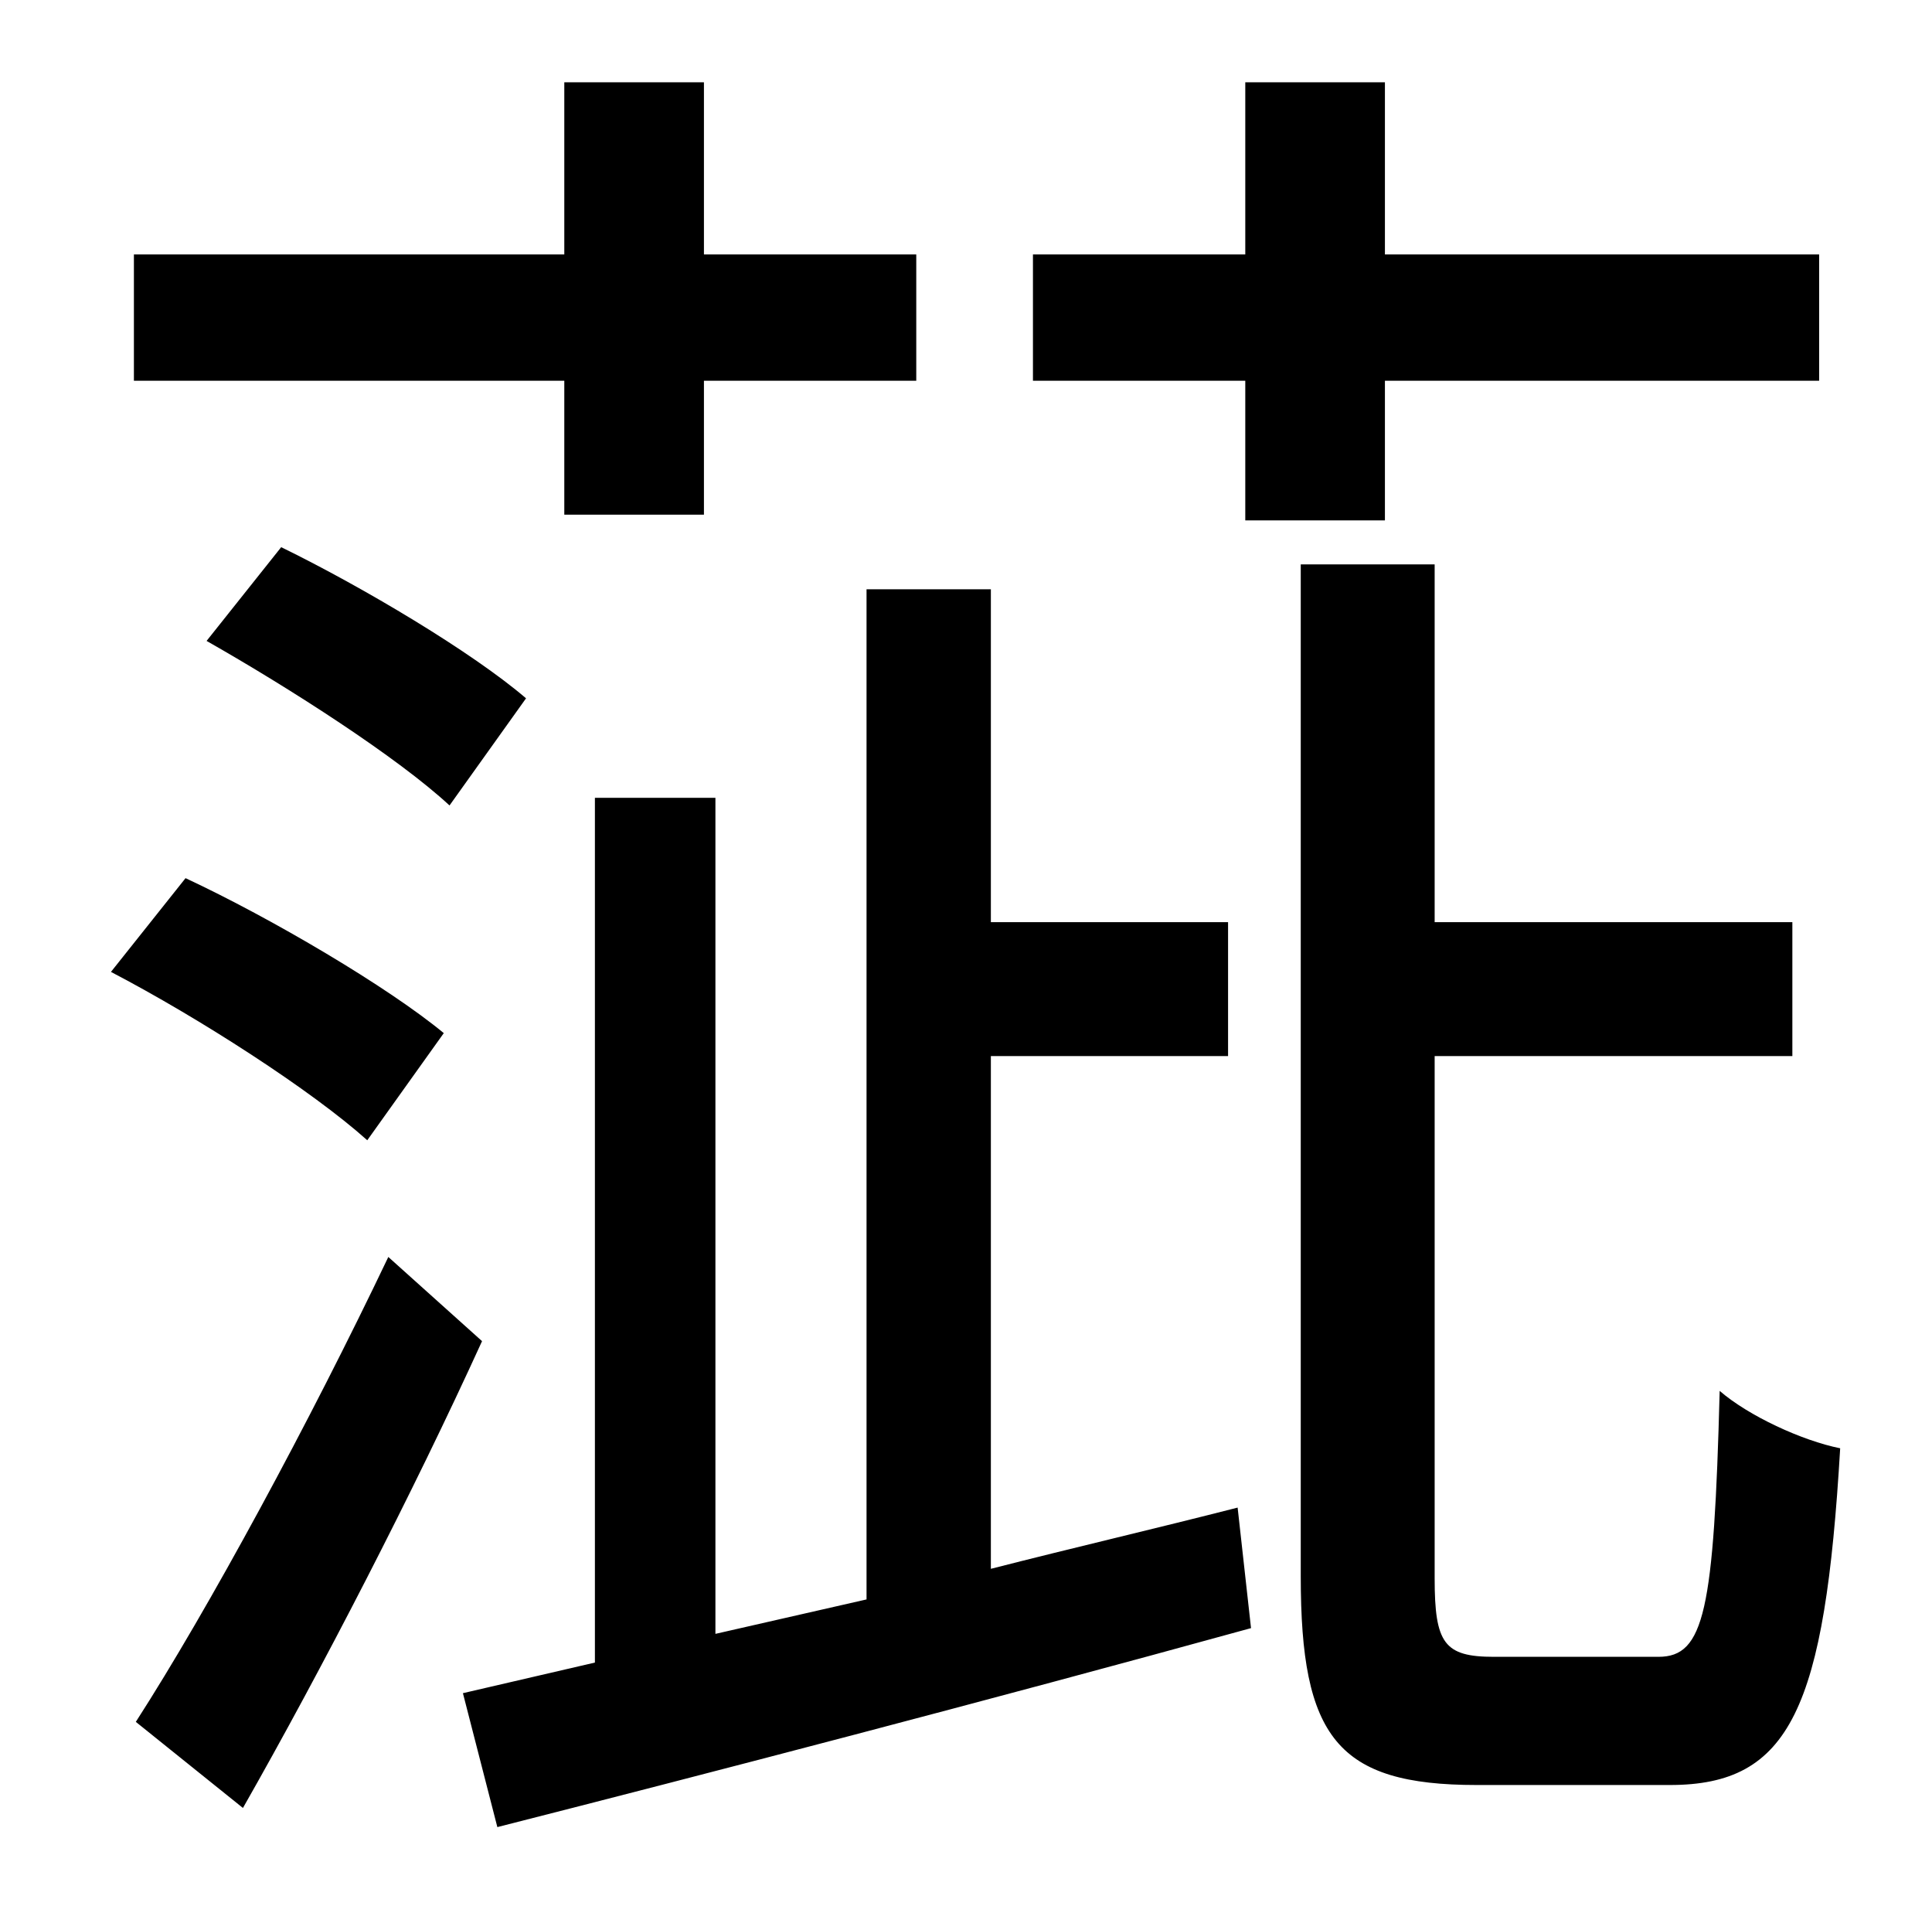 <?xml version="1.0" standalone="no"?>
<!DOCTYPE svg PUBLIC "-//W3C//DTD SVG 1.1//EN" "http://www.w3.org/Graphics/SVG/1.1/DTD/svg11.dtd" >
<svg xmlns="http://www.w3.org/2000/svg" xmlns:xlink="http://www.w3.org/1999/xlink" version="1.1" viewBox="-10 0 1010 1000">
   <path fill="currentColor"
d="M641 272v-73h-111v-66h111v-90h73v90h227v66h-227v73h-73zM285 269v-70h-225v-66h225v-90h73v90h111v66h-111v70h-73zM265 365l-40 56c-27 -25 -83 -61 -127 -86l39 -49c43 21 100 55 128 79zM222 540l-40 56c-29 -26 -88 -64 -134 -88l39 -49c45 21 106 57 135 81z
M193 657l49 44c-36 79 -84 172 -125 244l-56 -45c38 -59 91 -157 132 -243zM508 552v268c43 -11 86 -21 129 -32l7 63c-138 38 -284 76 -394 104l-18 -70l69 -16v-452h63v437l79 -18v-528h65v174h124v70h-124zM771 866h86c24 0 29 -24 32 -139c15 13 43 26 63 30
c-8 136 -26 176 -89 176h-101c-73 0 -92 -25 -92 -109v-529h70v187h187v70h-187v273c0 34 5 41 31 41z" />
</svg>

